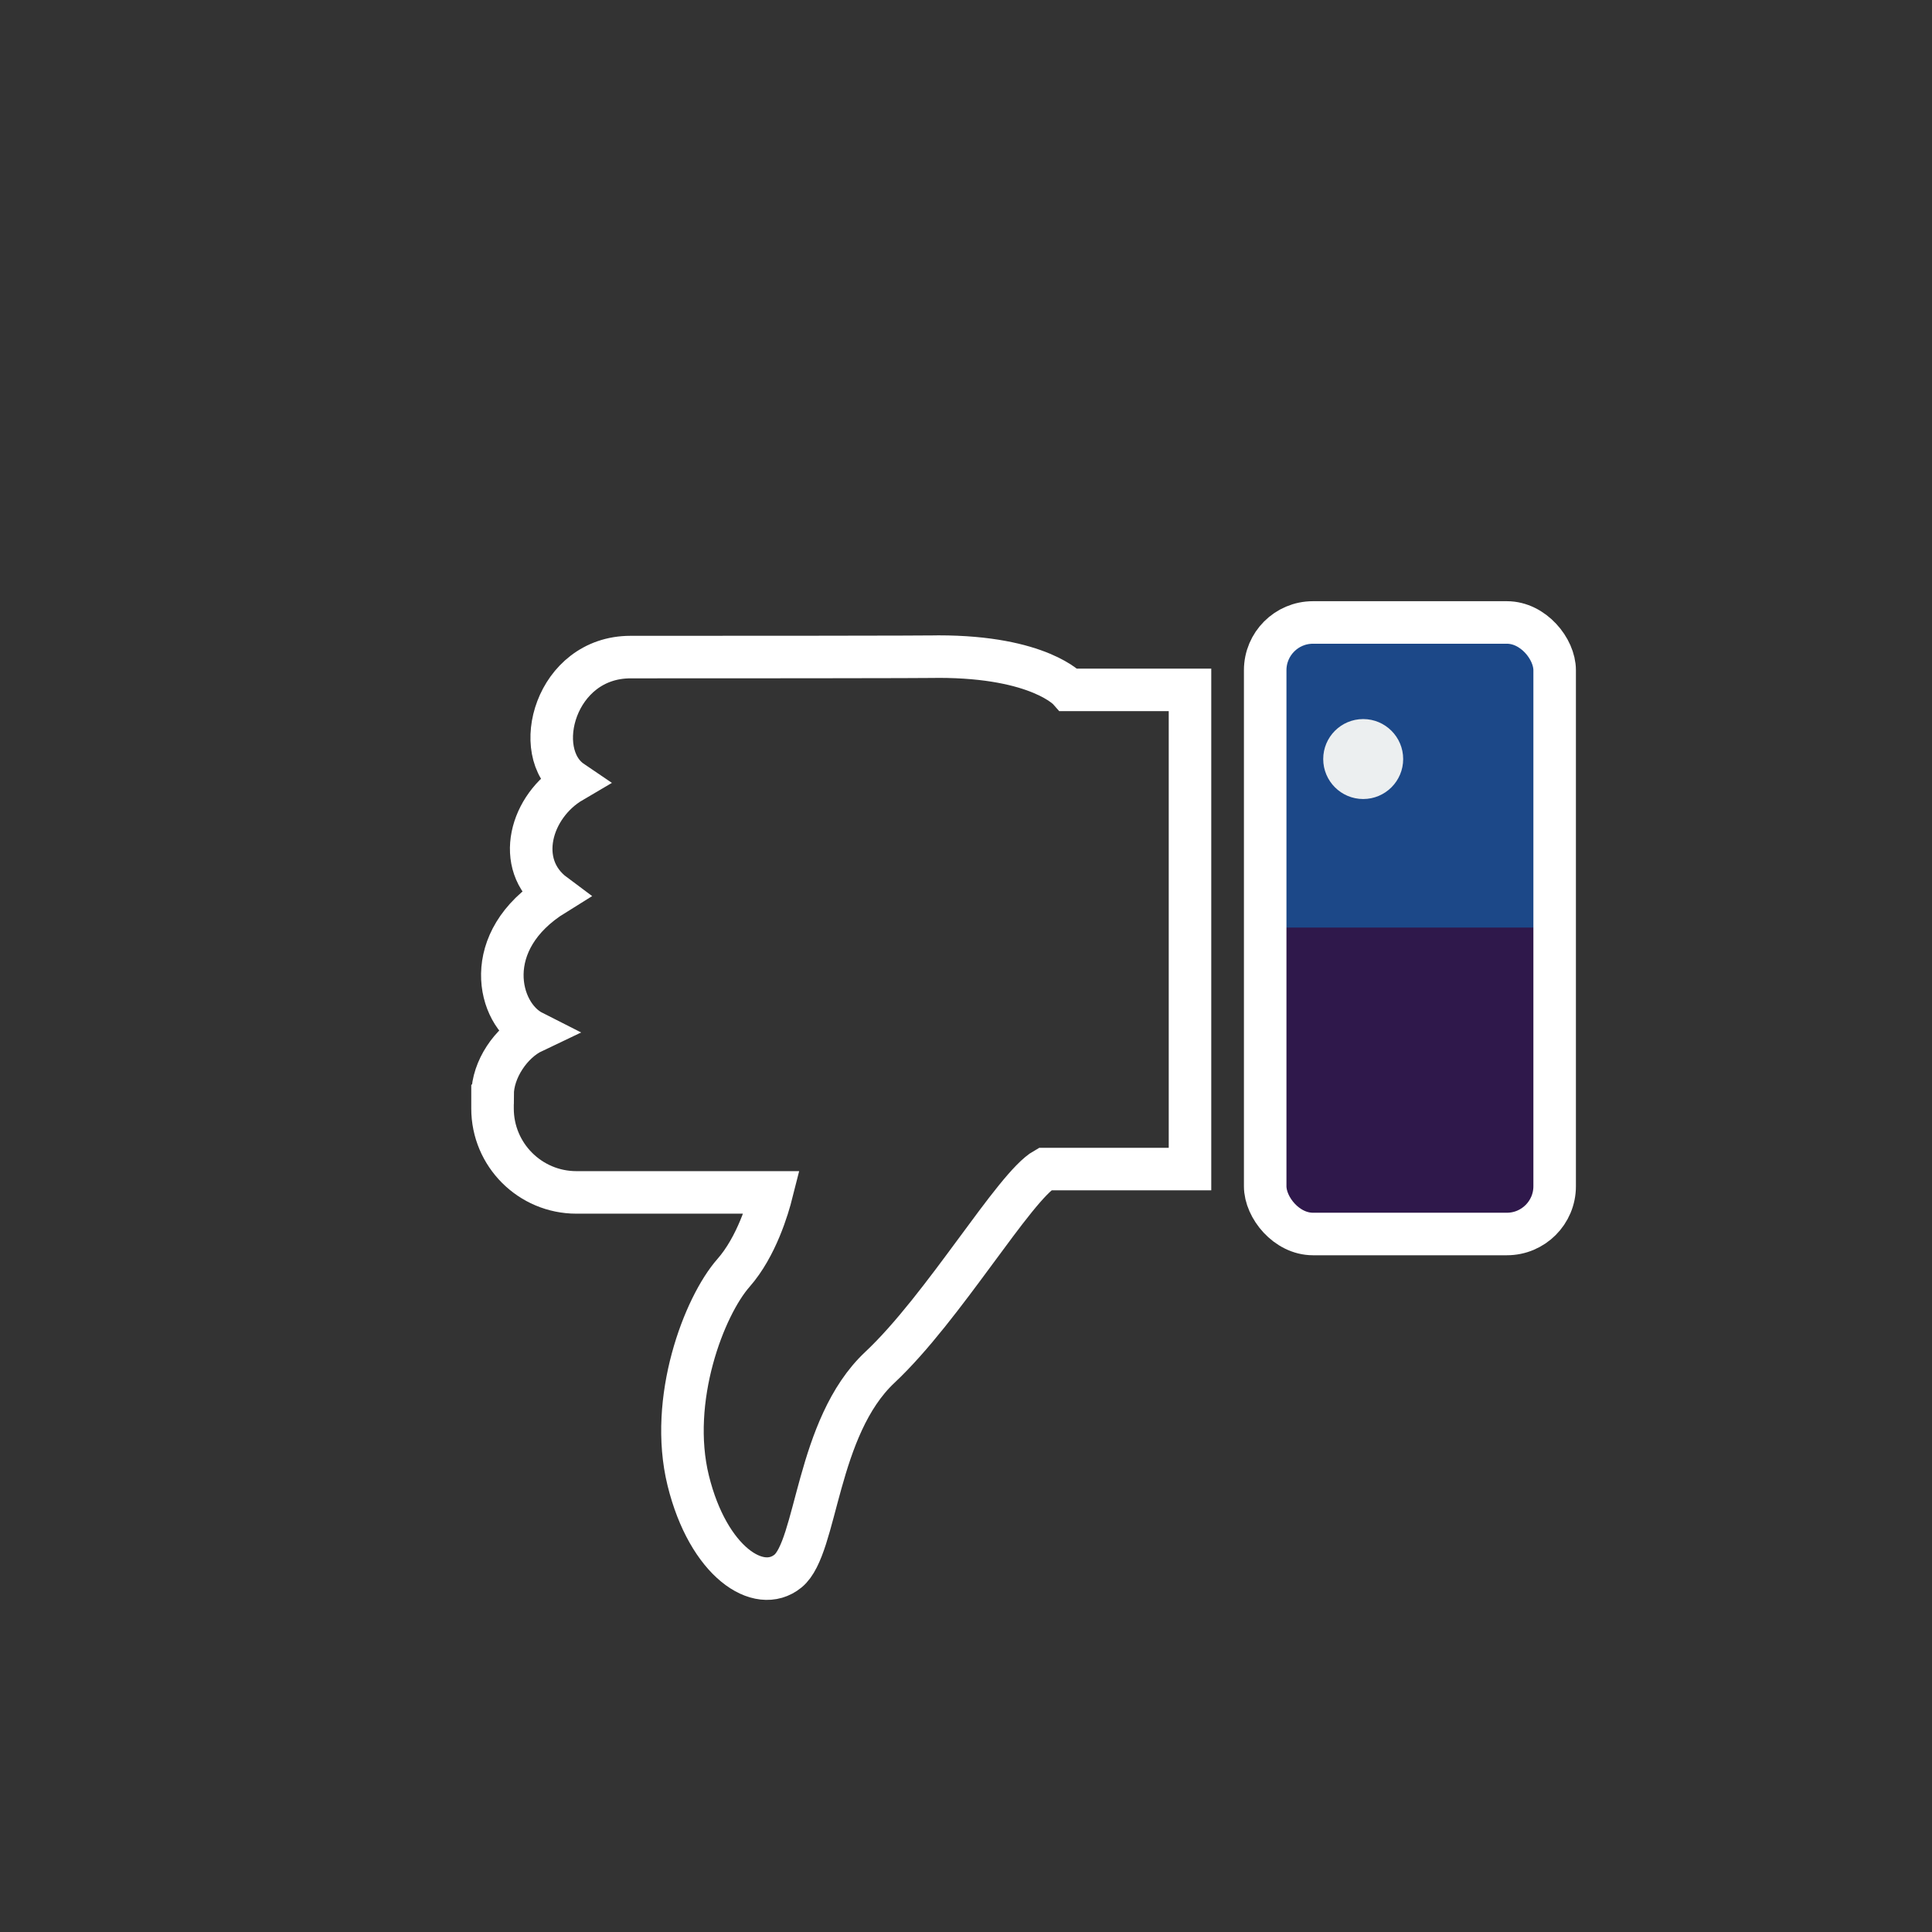 <?xml version="1.0" encoding="UTF-8"?><svg xmlns="http://www.w3.org/2000/svg" viewBox="0 0 288 288"><rect x="0" y="0" width="288" height="288" fill="#333333" stroke="none"/><defs><style>.cls-1{fill:#eceff0;}.cls-2{fill:#2f184b;}.cls-3{fill:#0091e4;mix-blend-mode:multiply;opacity:.4;}.cls-4{fill:none;stroke:#fff;stroke-miterlimit:10;stroke-width:6.34px;}.cls-5{isolation:isolate;}</style></defs><g class="cls-5"><g id="Layer_1"><g><g><path class="cls-4" d="m73.42,163.17v2.08c0,6.9,5.6,12.5,12.5,12.5h29.14c-.58,2.3-2.29,8.1-5.72,12-4.37,4.96-9.72,18.85-6.75,30.95,2.98,12.1,10.52,17.06,14.88,13.49,4.37-3.57,4.17-21.43,13.69-30.36,9.52-8.93,20.04-26.98,24.6-29.56h21.63v-71.43h-18.06s-4.36-4.96-19.44-4.96c-.33,0,.83.07-45.9.07-11.23,0-15.01,14.29-8.71,18.56-6.17,3.62-8.68,12.34-2.64,16.83-11.13,6.9-8.49,17.81-3.21,20.48-3.22,1.53-6,5.62-6,9.34Z"/><rect class="cls-2" x="188.6" y="92.79" width="43.15" height="91.16" rx="7.12" ry="7.12"/><path class="cls-3" d="m231.76,138.27v-38.36c0-3.93-3.19-7.12-7.12-7.12h-28.92c-3.93,0-7.12,3.19-7.12,7.12v38.36h43.15Z"/><rect class="cls-4" x="188.6" y="92.79" width="43.15" height="91.16" rx="7.12" ry="7.12"/></g><path class="cls-1" d="m197.25,113.15c0-3.29,2.67-5.96,5.96-5.96s5.96,2.67,5.96,5.96-2.67,5.96-5.96,5.96-5.96-2.67-5.96-5.96Z"/></g></g></g></svg>